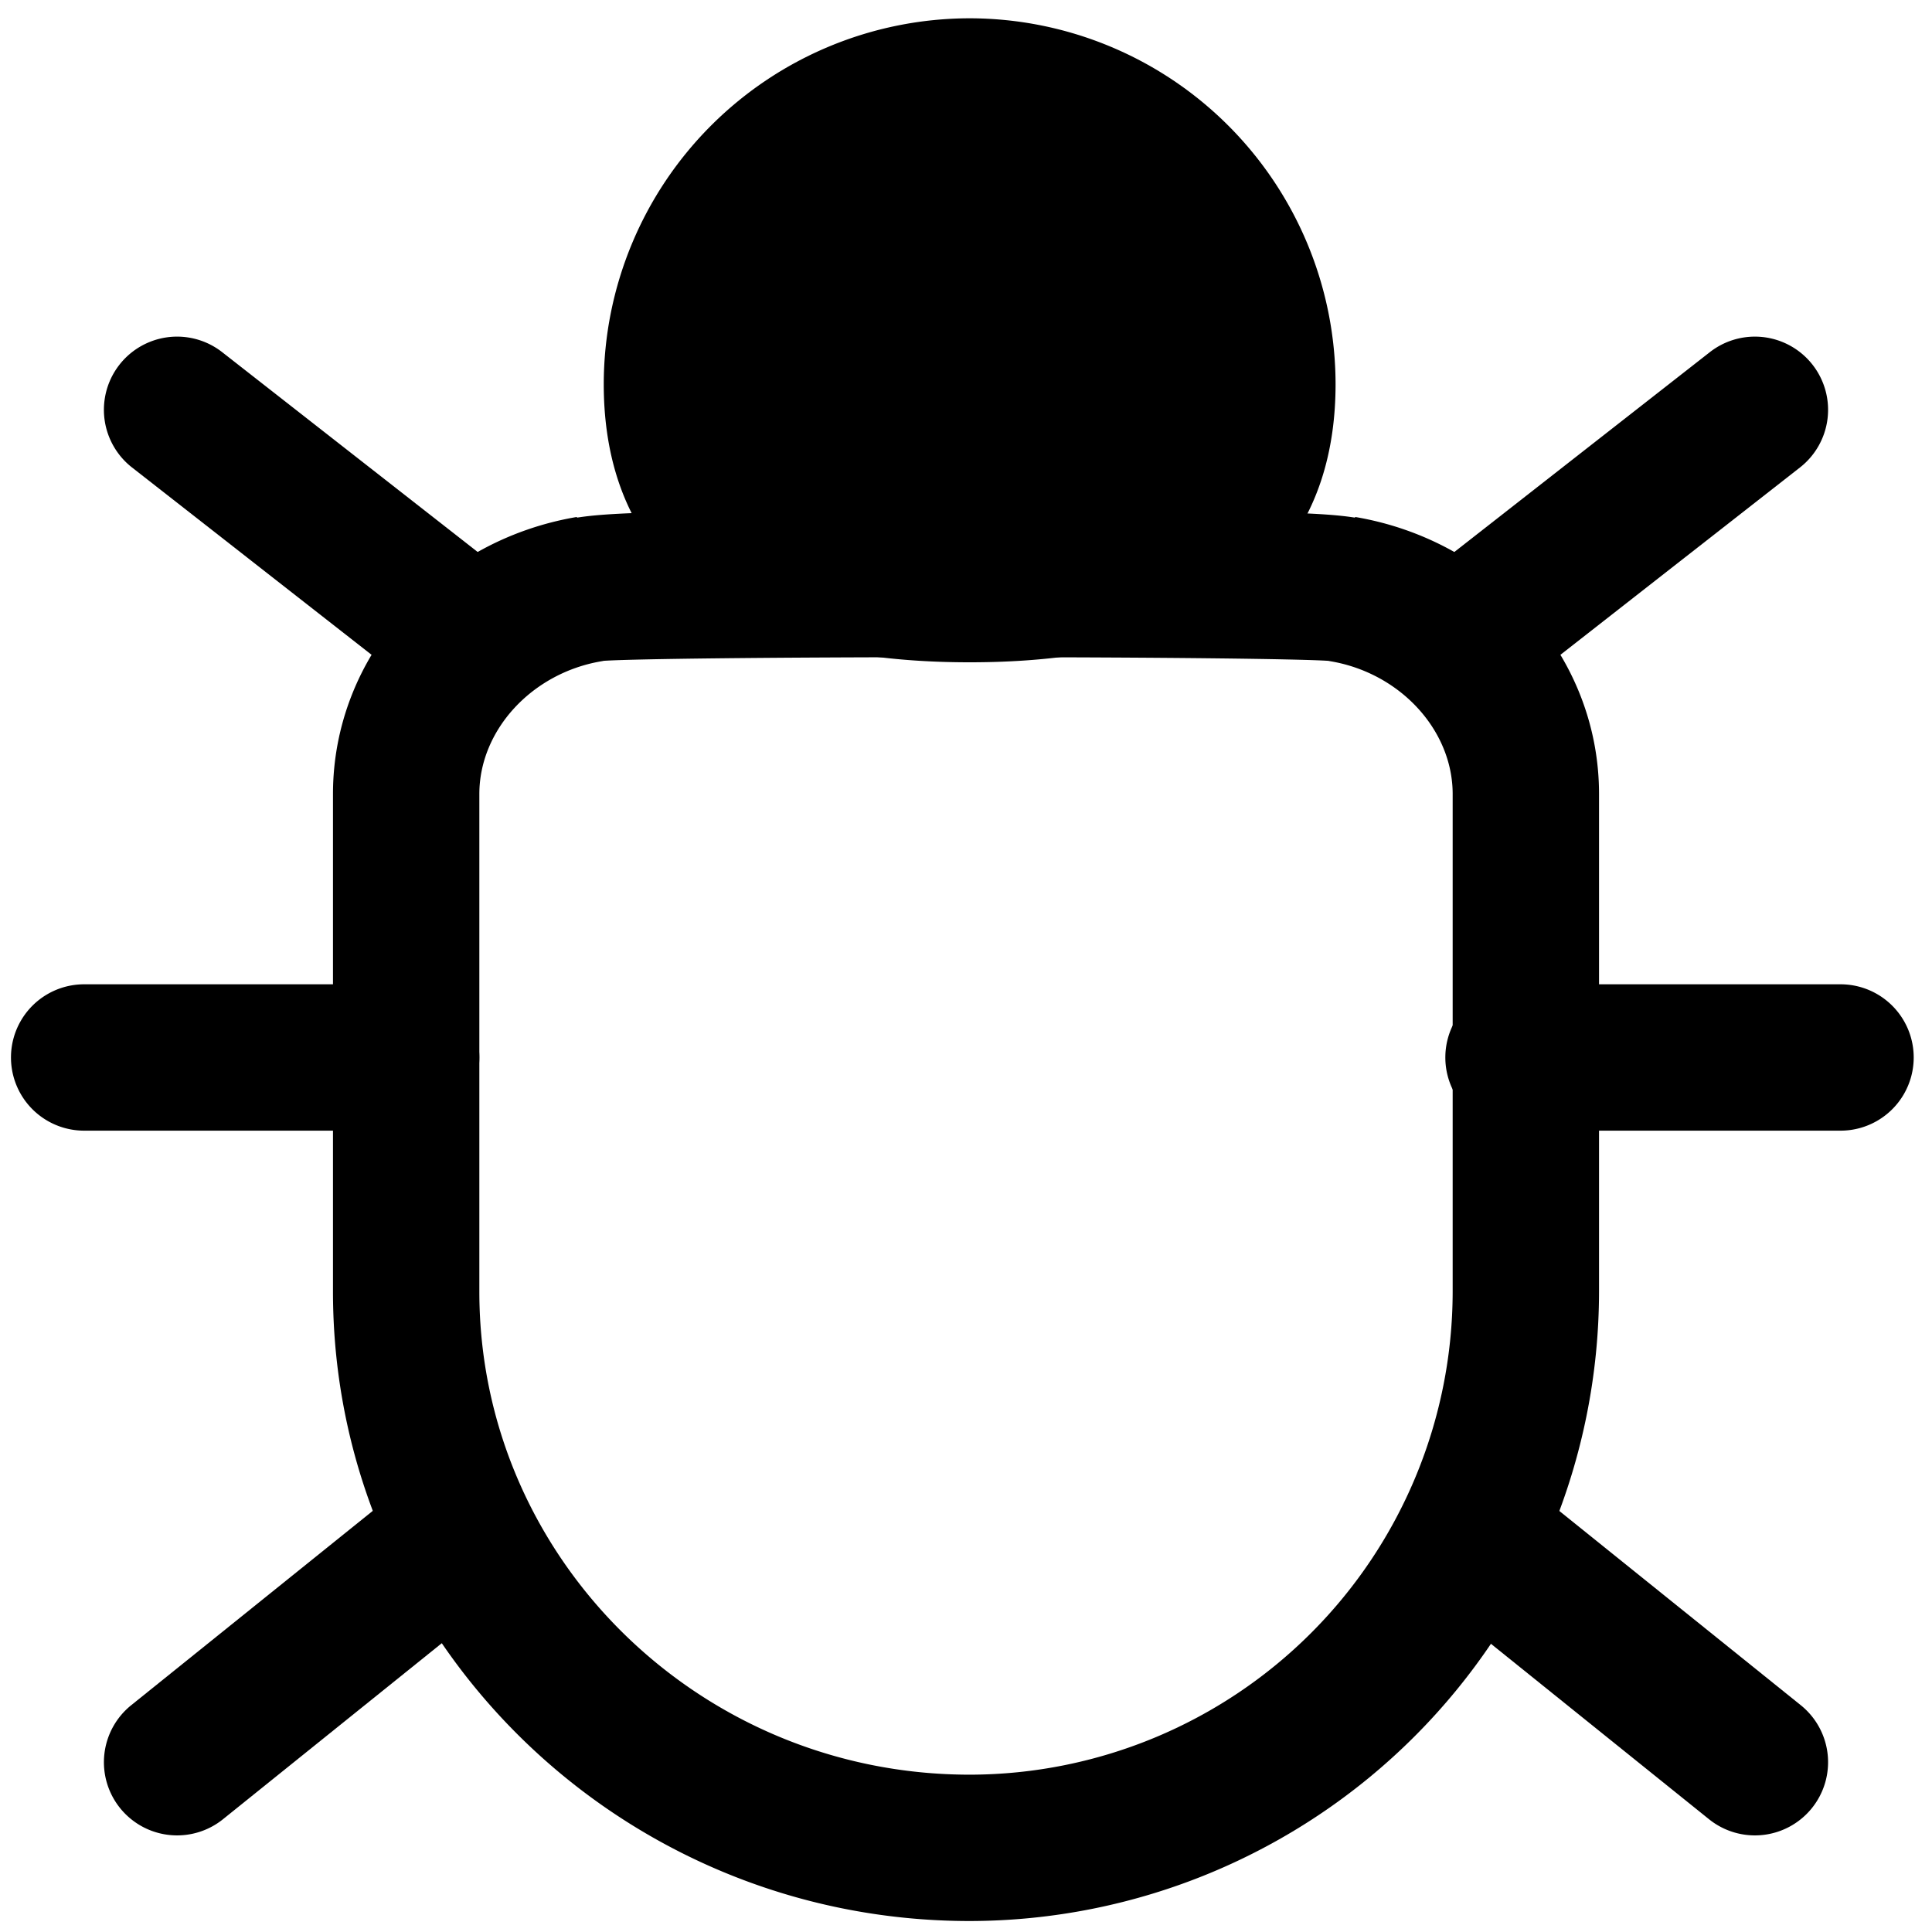 <svg viewBox="0 0 264 264">
    <path d="M196.938 204.92a10 10 0 0 1 13.332-.712l35.798 28.8a10 10 0 0 1 1.523 14.06 10 10 0 0 1-14.06 1.523l-35.8-28.799a10 10 0 0 1-1.522-14.06 10.114 10.114 0 0 1 .729-.812ZM251.5 154.5h-44a10 10 0 0 1 0-20h44a10 10 0 0 1 0 20Zm-4.638-105.582a10.1 10.1 0 0 1 .814.92 10 10 0 0 1-1.715 14.038l-35.8 28a10 10 0 0 1-14.037-1.716 10 10 0 0 1 1.715-14.037l35.8-28a10 10 0 0 1 13.223.795ZM17.138 247.88a10.106 10.106 0 0 1-.73-.813 10 10 0 0 1 1.525-14.06l35.8-28.8a10 10 0 0 1 14.06 1.524 10 10 0 0 1-1.524 14.061l-35.801 28.8a10 10 0 0 1-13.33-.713ZM55.5 154.5h-44a10 10 0 0 1 0-20h44a10 10 0 0 1 0 20Zm11.564-63.424a10 10 0 0 1-13.224.796L18.038 63.876A10 10 0 0 1 30.36 48.122l35.8 28a10 10 0 0 1 1.715 14.038 10.1 10.1 0 0 1-.81.916Z"/>
    <path d="M132.5 262.5c-47.972 0-87-38.579-87-86v-68c0-18.661 14.016-34.583 33.328-37.859l.016.094c5.706-.937 18.607-.937 53.158-.937s47.449 0 53.155.937l.016-.094c19.311 3.276 33.328 19.2 33.328 37.859v68a86.1 86.1 0 0 1-86.001 86Zm-50-172.2q-.163.033-.327.061c-9.5 1.612-16.672 9.411-16.672 18.141v68c0 36.393 30.056 66 67 66a66.075 66.075 0 0 0 66-66v-68c0-8.73-7.168-16.529-16.672-18.141q-.165-.028-.327-.061c-3.778-.249-21.77-.5-49.5-.5s-45.725.246-49.502.498Z"/>
    <path d="M132.5 12.5a40 40 0 0 1 40 40c0 22.091-17.909 28-40 28s-40-5.909-40-28a40 40 0 0 1 40-40Z"/>
    <path d="M132.5 2.5a50.057 50.057 0 0 1 50 50c0 17.335-8.675 38-50 38s-50-20.665-50-38a50.057 50.057 0 0 1 50-50Zm0 68c30 0 30-11.709 30-18a30 30 0 0 0-60 0c0 6.291 0 18 30 18Z"/>
</svg>
